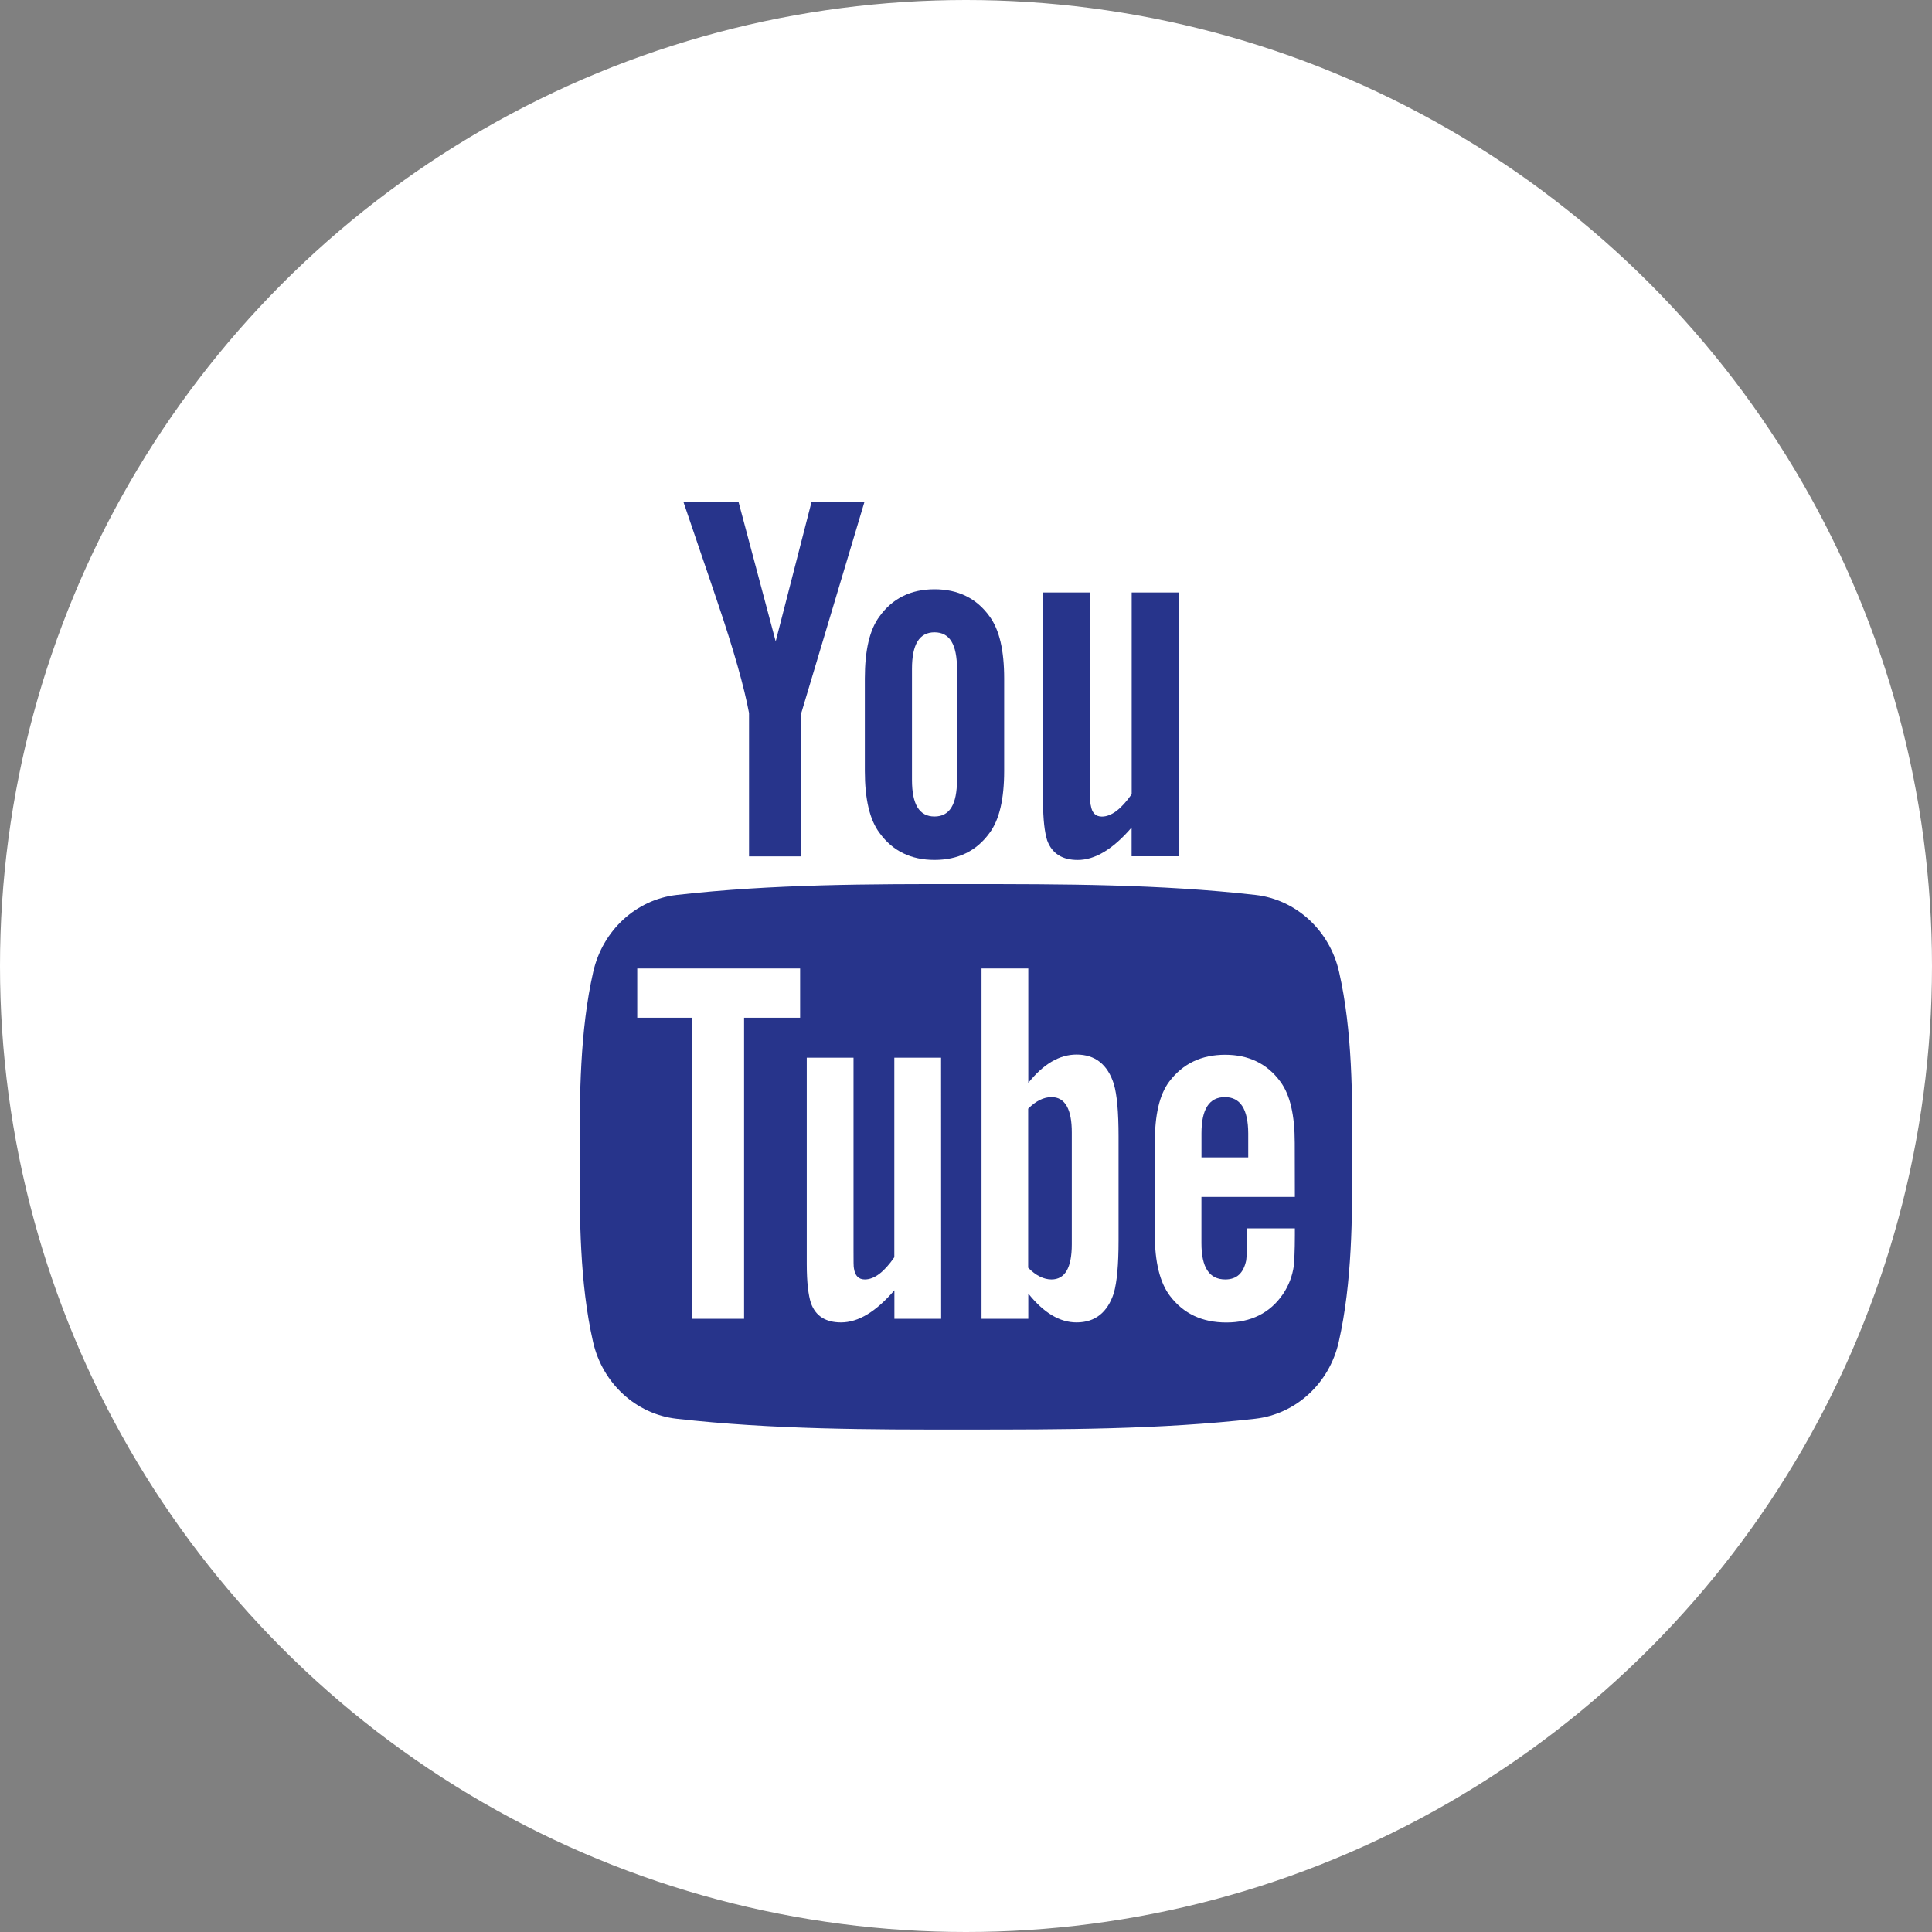 <svg width="50" height="50" viewBox="0 0 50 50" fill="none" xmlns="http://www.w3.org/2000/svg">
<rect x="0" y="0" width="50" height="50" fill="#808080" stroke="none"/>
<circle cx="25" cy="25" r="25" fill="white"/>
<path d="M34.655 25.151C34.41 24.074 33.539 23.28 32.492 23.161C30.012 22.88 27.501 22.88 25.003 22.88C22.502 22.877 19.994 22.88 17.514 23.161C16.466 23.28 15.598 24.074 15.353 25.151C15.005 26.683 15 28.359 15 29.939C15 31.519 15 33.194 15.348 34.727C15.593 35.804 16.461 36.598 17.509 36.717C19.988 36.997 22.499 37 24.997 36.997C27.498 36.997 30.006 36.997 32.486 36.717C33.534 36.598 34.404 35.804 34.647 34.727C34.995 33.191 34.997 31.519 34.997 29.939C35 28.359 35.003 26.683 34.655 25.151ZM20.704 26.339H19.257V34.131H17.911V26.339H16.492V25.064H20.707V26.339H20.704ZM24.357 34.131H23.147V33.393C22.667 33.951 22.212 34.224 21.765 34.224C21.376 34.224 21.107 34.065 20.986 33.721C20.921 33.517 20.879 33.194 20.879 32.715V27.374H22.089V32.35C22.089 32.636 22.089 32.786 22.1 32.826C22.128 33.017 22.22 33.112 22.382 33.112C22.625 33.112 22.878 32.924 23.145 32.538V27.374H24.355L24.357 34.131ZM28.948 32.104C28.948 32.728 28.907 33.178 28.826 33.464C28.663 33.967 28.342 34.224 27.861 34.224C27.43 34.224 27.017 33.983 26.612 33.477V34.131H25.402V25.064H26.612V28.025C27.002 27.538 27.417 27.292 27.861 27.292C28.342 27.292 28.666 27.549 28.826 28.054C28.907 28.327 28.948 28.774 28.948 29.412V32.104ZM33.511 30.976H31.093V32.175C31.093 32.8 31.295 33.112 31.71 33.112C32.008 33.112 32.181 32.948 32.251 32.62C32.262 32.554 32.277 32.281 32.277 31.791H33.511V31.971C33.511 32.366 33.495 32.638 33.484 32.76C33.445 33.03 33.349 33.276 33.202 33.493C32.868 33.983 32.371 34.226 31.739 34.226C31.107 34.226 30.626 33.996 30.276 33.535C30.02 33.197 29.886 32.665 29.886 31.948V29.581C29.886 28.859 30.004 28.332 30.26 27.991C30.61 27.528 31.091 27.297 31.708 27.297C32.314 27.297 32.795 27.528 33.134 27.991C33.388 28.332 33.508 28.861 33.508 29.581L33.511 30.976Z" fill="#27348B"/>
<path d="M31.7 28.393C31.295 28.393 31.094 28.705 31.094 29.33V29.954H32.304V29.33C32.301 28.705 32.1 28.393 31.7 28.393Z" fill="#27348B"/>
<path d="M27.213 28.393C27.014 28.393 26.813 28.488 26.609 28.692V32.81C26.811 33.014 27.012 33.112 27.213 33.112C27.561 33.112 27.738 32.81 27.738 32.202V29.317C27.741 28.705 27.563 28.393 27.213 28.393Z" fill="#27348B"/>
<path d="M27.89 22.256C28.337 22.256 28.8 21.98 29.286 21.416V22.16H30.509V15.334H29.288V20.554C29.017 20.94 28.761 21.133 28.517 21.133C28.353 21.133 28.259 21.035 28.23 20.845C28.214 20.805 28.214 20.654 28.214 20.363V15.334H26.994V20.734C26.994 21.215 27.036 21.541 27.101 21.75C27.227 22.094 27.496 22.256 27.89 22.256Z" fill="#27348B"/>
<path d="M19.385 18.452V22.163H20.738V18.452L22.369 13H21L20.075 16.599L19.116 13H17.691C17.976 13.85 18.274 14.702 18.559 15.554C18.993 16.83 19.262 17.793 19.385 18.452Z" fill="#27348B"/>
<path d="M24.185 22.255C24.796 22.255 25.272 22.023 25.609 21.557C25.865 21.215 25.988 20.675 25.988 19.95V17.56C25.988 16.83 25.865 16.298 25.609 15.951C25.272 15.483 24.796 15.25 24.185 15.25C23.576 15.25 23.1 15.483 22.763 15.951C22.505 16.295 22.382 16.83 22.382 17.56V19.95C22.382 20.675 22.505 21.215 22.763 21.557C23.1 22.023 23.576 22.255 24.185 22.255ZM23.602 17.311C23.602 16.679 23.79 16.364 24.185 16.364C24.579 16.364 24.767 16.679 24.767 17.311V20.183C24.767 20.816 24.579 21.131 24.185 21.131C23.79 21.131 23.602 20.816 23.602 20.183V17.311Z" fill="#27348B"/>
</svg>
